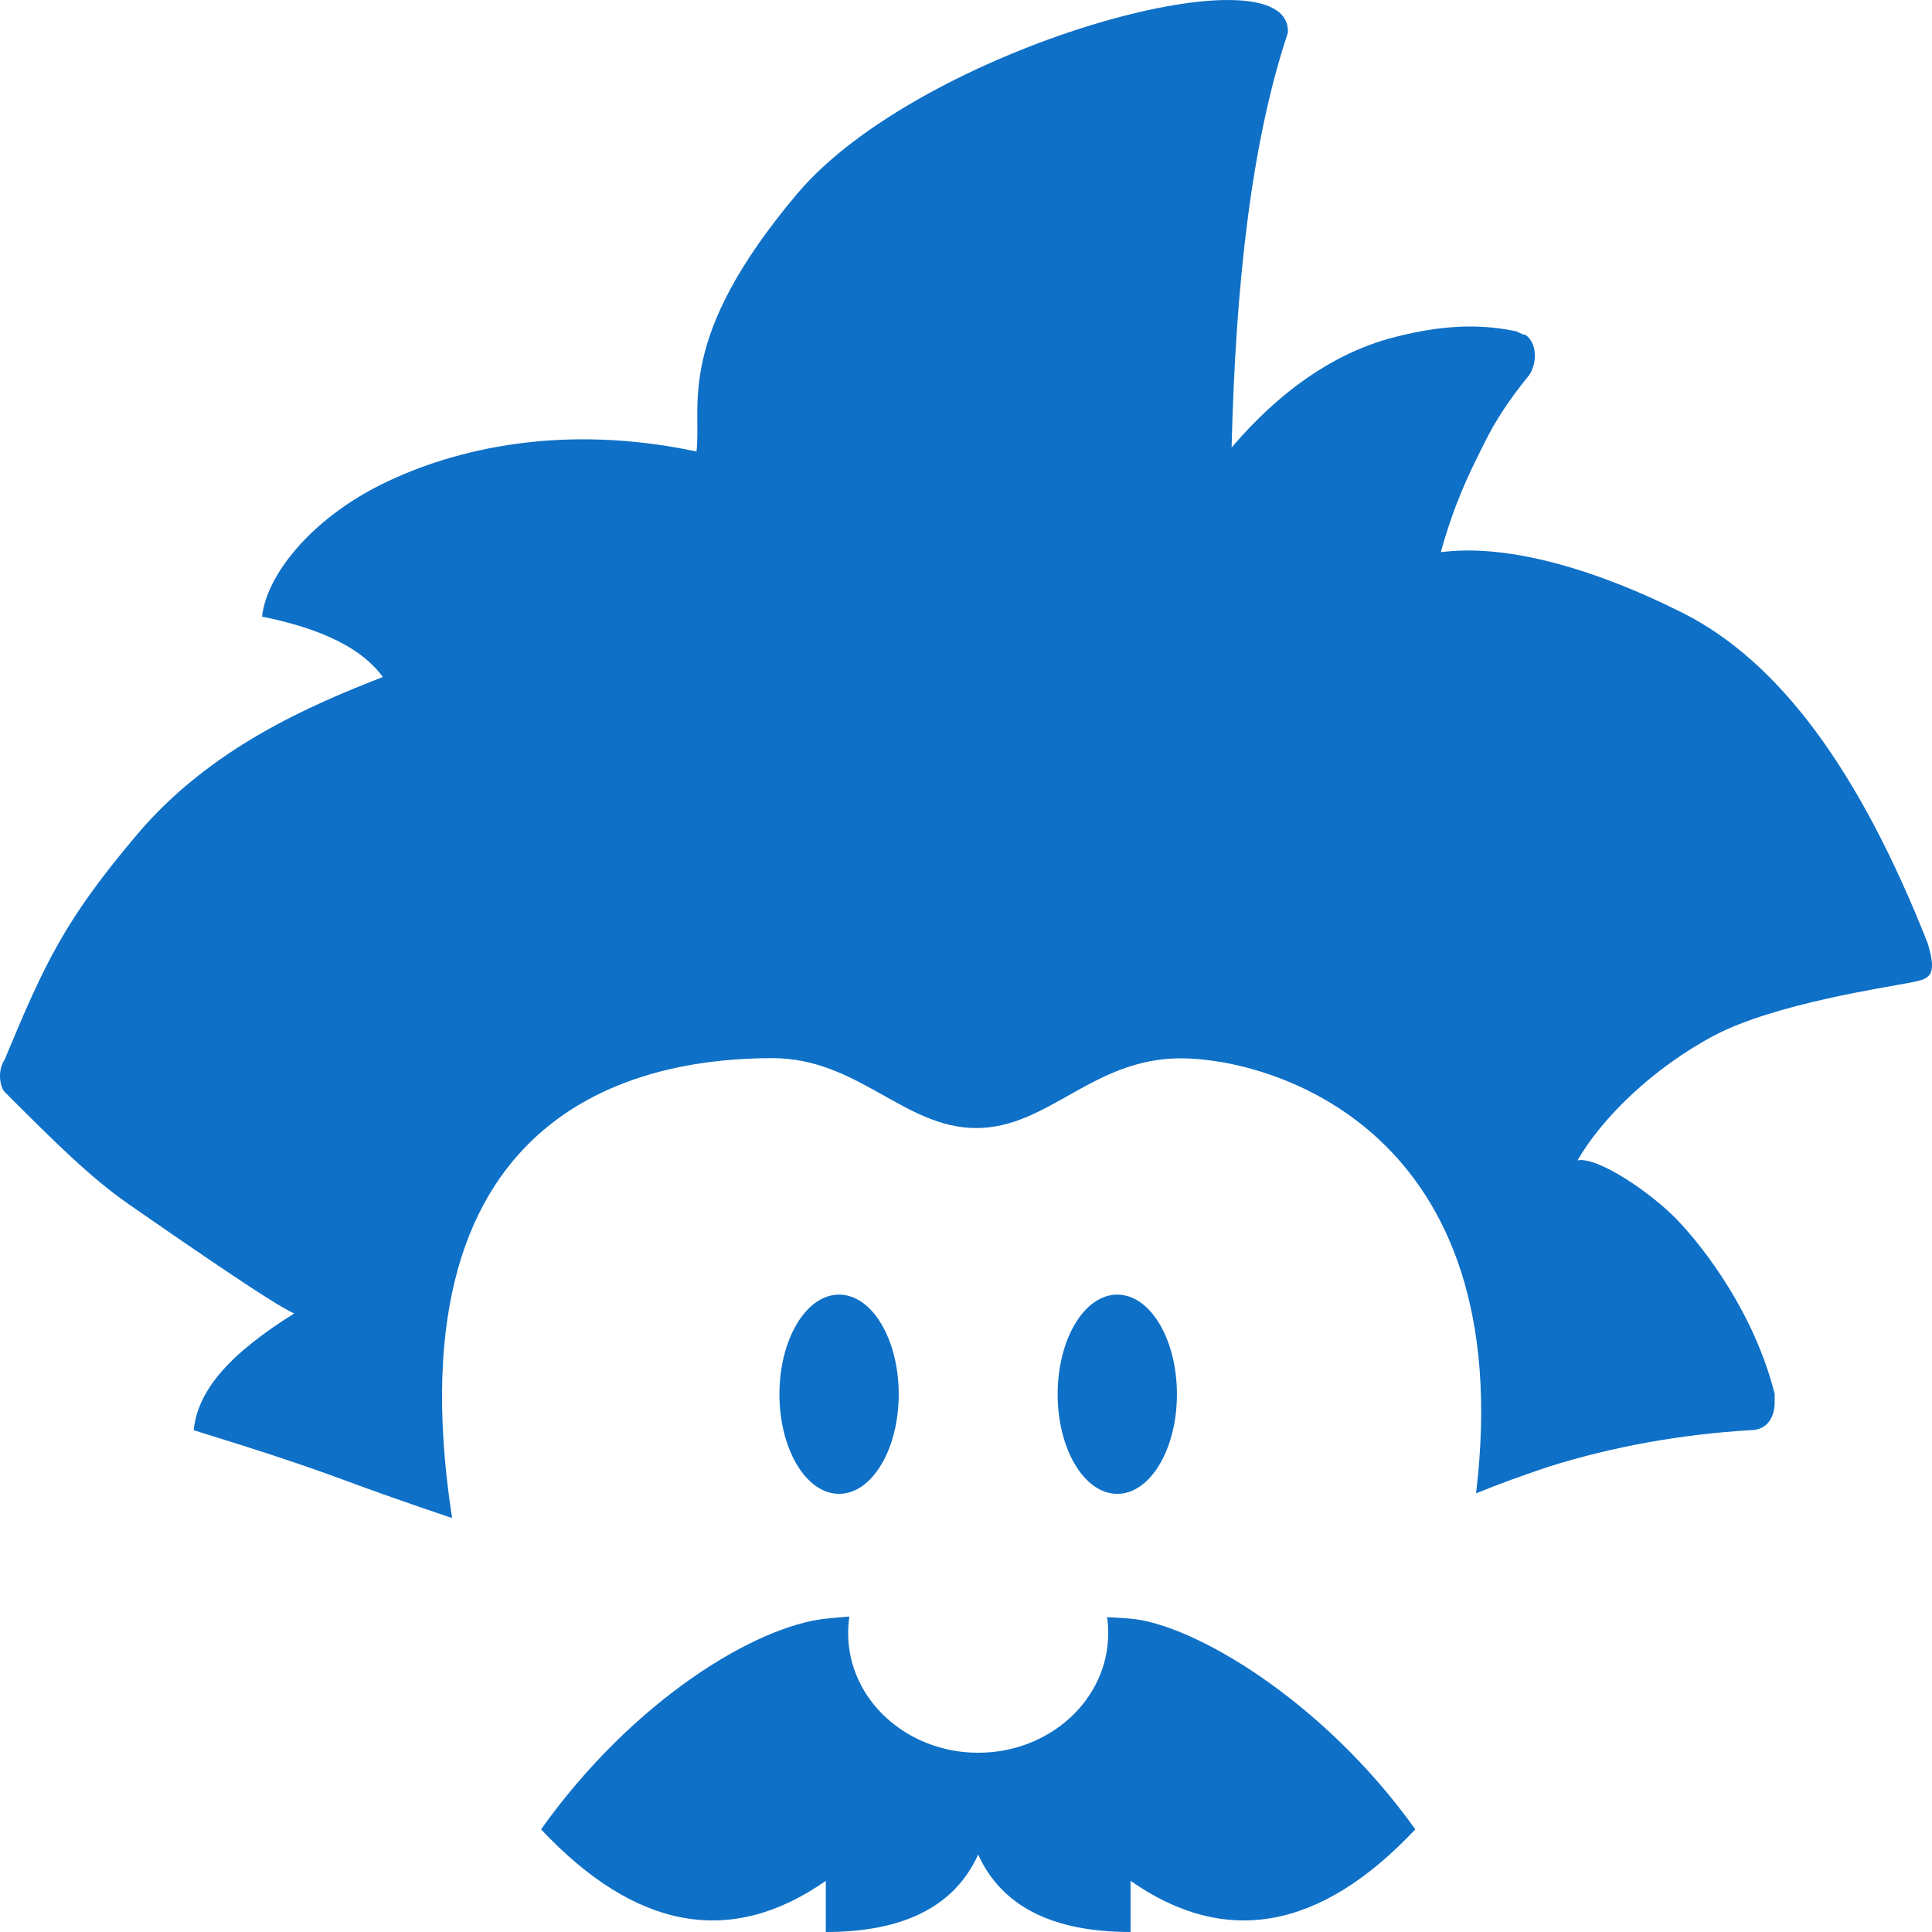 <?xml version="1.0" encoding="UTF-8"?>
<svg width="23px" height="23px" viewBox="0 0 23 23" version="1.1" xmlns="http://www.w3.org/2000/svg" xmlns:xlink="http://www.w3.org/1999/xlink">
    <!-- Generator: Sketch 59.1 (86144) - https://sketch.com -->
    <title>Einstein-Icon</title>
    <desc>Created with Sketch.</desc>
    <g id="Page-1" stroke="none" stroke-width="1" fill="none" fill-rule="evenodd">
        <g id="Einstein-Icon" transform="translate(11.5, 11.5) scale(-1, 1) translate(-11.5, -11.5) " fill="#0E70C7" fill-rule="nonzero">
            <path d="M9.699,15.412 C10.091,15.412 10.409,15.943 10.409,16.598 C10.409,17.253 10.091,17.784 9.699,17.784 C9.307,17.784 8.989,17.253 8.989,16.598 C8.989,15.943 9.307,15.412 9.699,15.412 Z M13.011,15.412 C13.403,15.412 13.721,15.943 13.721,16.598 C13.721,17.253 13.403,17.784 13.011,17.784 C12.619,17.784 12.301,17.253 12.301,16.598 C12.301,15.943 12.619,15.412 13.011,15.412 Z M12.889,19.245 C12.975,19.251 13.068,19.259 13.169,19.27 C13.998,19.358 15.451,20.225 16.559,21.778 C15.431,22.977 14.3,23.182 13.169,22.391 L13.169,23 C12.238,23 11.634,22.693 11.355,22.078 C11.076,22.693 10.472,23 9.541,23 L9.541,22.391 C8.41,23.182 7.279,22.977 6.151,21.778 C7.26,20.225 8.812,19.33 9.541,19.27 C9.64,19.262 9.733,19.255 9.821,19.252 C9.811,19.314 9.807,19.378 9.807,19.443 C9.807,20.229 10.5,20.866 11.355,20.866 C12.21,20.866 12.903,20.229 12.903,19.443 C12.903,19.376 12.898,19.31 12.889,19.245 Z M13.51,2.307 C14.968,4.036 14.644,4.824 14.708,5.375 C16.288,5.04 17.575,5.334 18.443,5.759 C19.311,6.184 19.832,6.862 19.88,7.341 C19.161,7.485 18.683,7.725 18.443,8.06 C19.305,8.396 20.494,8.902 21.364,9.93 C22.234,10.958 22.466,11.464 22.945,12.615 C23.04,12.759 22.993,12.951 22.945,12.999 C22.322,13.622 21.912,14.028 21.46,14.341 C21.008,14.654 19.736,15.54 19.497,15.636 C20.263,16.115 20.646,16.547 20.694,17.026 C19.88,17.278 19.388,17.44 18.867,17.633 C18.621,17.725 18.148,17.894 17.618,18.072 C18.392,13.054 15.213,12.597 13.804,12.597 C12.784,12.597 12.236,13.429 11.378,13.429 C10.519,13.429 9.992,12.599 8.943,12.599 C7.863,12.599 4.906,13.446 5.428,17.778 C5.163,17.669 4.872,17.564 4.555,17.458 C3.789,17.218 2.975,17.074 2.161,17.026 C1.981,17.026 1.886,16.9 1.874,16.726 L1.873,16.691 L1.873,16.595 C2.113,15.636 2.709,14.863 3.023,14.533 C3.336,14.203 3.98,13.766 4.22,13.814 C3.926,13.302 3.31,12.707 2.592,12.327 C1.873,11.948 0.532,11.752 0.293,11.704 C0.053,11.656 -0.081,11.656 0.053,11.225 C0.867,9.163 1.825,7.868 2.975,7.293 C4.124,6.718 5.13,6.478 5.848,6.574 C5.682,5.98 5.504,5.627 5.379,5.375 C5.255,5.123 5.134,4.882 4.794,4.464 C4.699,4.32 4.699,4.081 4.842,3.985 C4.89,3.985 4.938,3.937 4.986,3.937 C5.465,3.841 5.944,3.889 6.471,4.033 C7.141,4.224 7.764,4.656 8.338,5.327 C8.29,3.361 8.099,1.683 7.668,0.389 C7.62,-0.666 12.053,0.577 13.51,2.307 Z" id="Icon---V3"></path>
        </g>
    </g>
</svg>